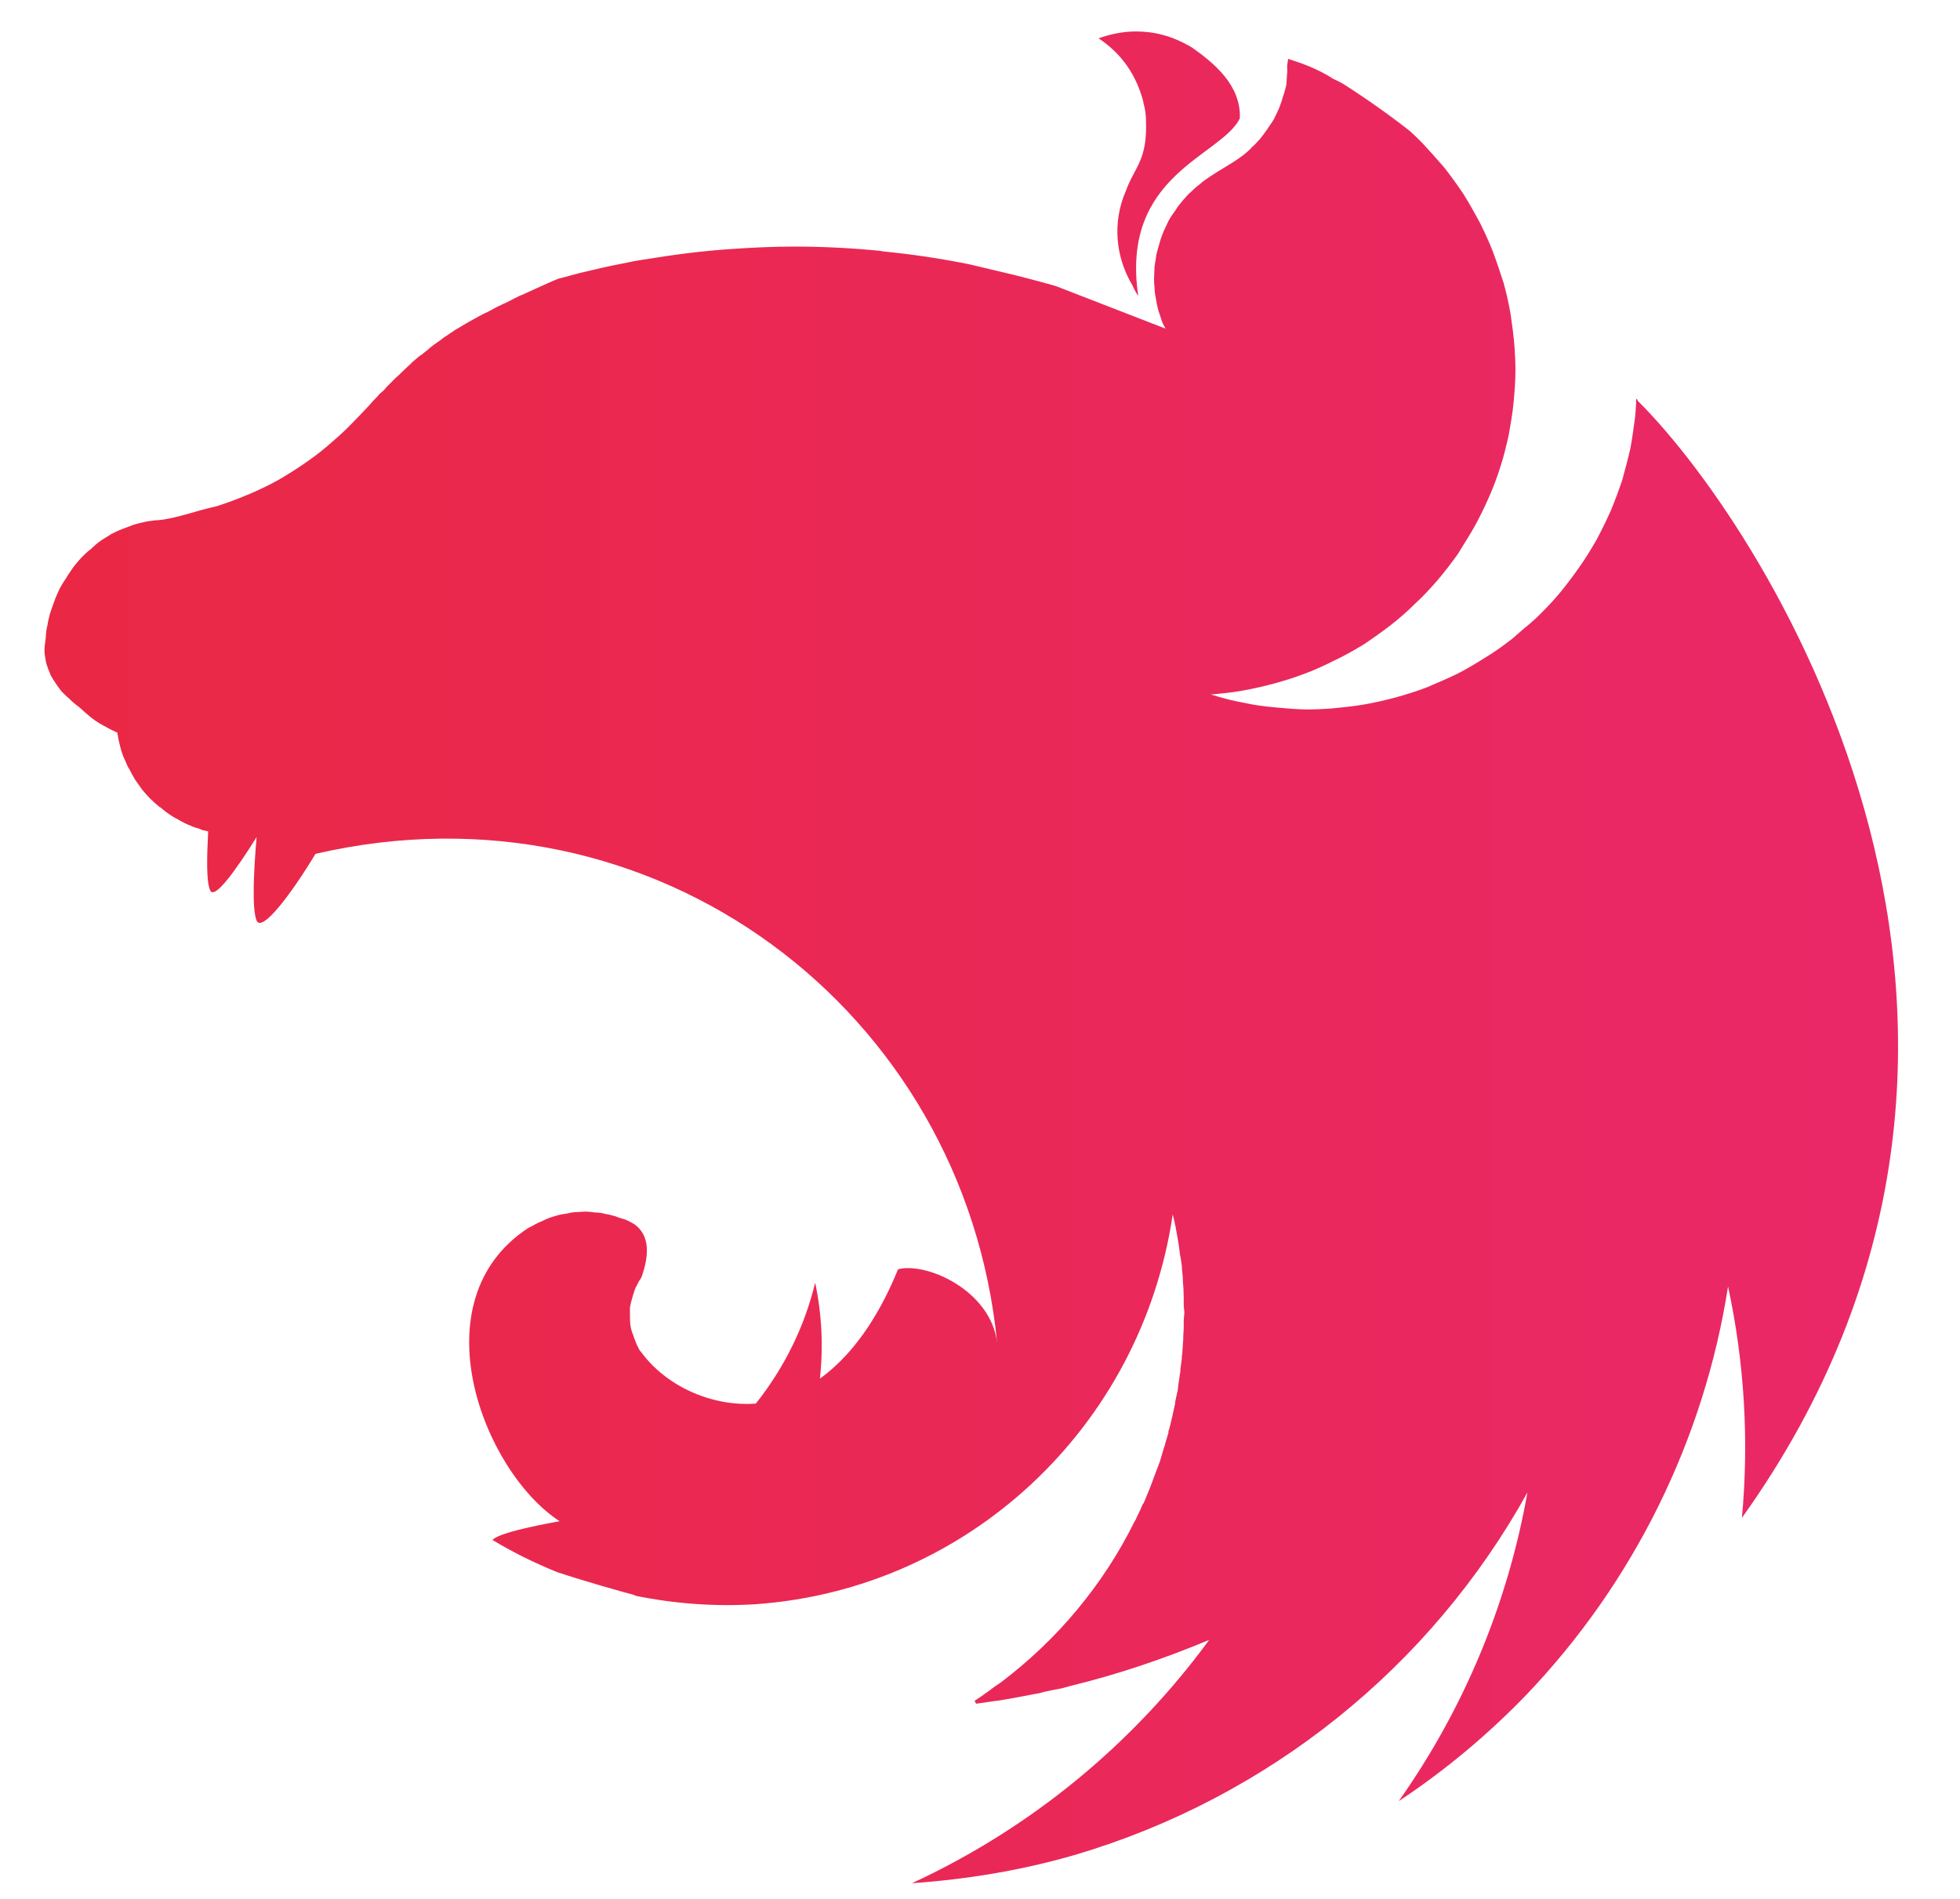 <?xml version="1.0" encoding="UTF-8"?>
<svg xmlns="http://www.w3.org/2000/svg" xmlns:xlink="http://www.w3.org/1999/xlink" width="64px" height="62px" viewBox="0 0 64 62" version="1.1">
<defs>
<linearGradient id="linear0" gradientUnits="userSpaceOnUse" x1="0" y1="0" x2="1" y2="0" gradientTransform="matrix(60.262,0,0,60.461,1.453,1.027)">
<stop offset="0" style="stop-color:rgb(91.765%,15.686%,27.059%);stop-opacity:1;"/>
<stop offset="1" style="stop-color:rgb(91.765%,15.686%,40.784%);stop-opacity:1;"/>
</linearGradient>
</defs>
<g id="surface1">
<path style=" stroke:none;fill-rule:evenodd;fill:url(#linear0);" d="M 37.09 1.027 C 36.652 1.027 36.246 1.121 35.871 1.25 C 36.668 1.781 37.105 2.488 37.324 3.285 C 37.34 3.395 37.371 3.473 37.387 3.582 C 37.402 3.676 37.418 3.773 37.418 3.867 C 37.48 5.246 37.059 5.418 36.762 6.234 C 36.309 7.281 36.434 8.41 36.98 9.32 C 37.027 9.43 37.09 9.555 37.168 9.664 C 36.574 5.699 39.875 5.105 40.484 3.867 C 40.531 2.785 39.641 2.062 38.938 1.562 C 38.262 1.152 37.652 1.027 37.09 1.027 Z M 42.062 1.922 C 42 2.281 42.047 2.188 42.031 2.375 C 42.016 2.504 42.016 2.66 42 2.785 C 41.969 2.91 41.938 3.035 41.891 3.16 C 41.859 3.285 41.812 3.41 41.766 3.535 C 41.703 3.664 41.656 3.773 41.594 3.898 C 41.547 3.961 41.516 4.023 41.469 4.086 L 41.375 4.227 C 41.297 4.336 41.219 4.445 41.141 4.539 C 41.047 4.633 40.969 4.742 40.859 4.82 L 40.859 4.836 C 40.766 4.918 40.672 5.012 40.562 5.09 C 40.234 5.34 39.859 5.527 39.516 5.762 C 39.406 5.84 39.297 5.902 39.199 5.996 C 39.094 6.074 38.996 6.156 38.906 6.25 C 38.793 6.344 38.715 6.438 38.621 6.547 C 38.543 6.641 38.449 6.75 38.387 6.859 C 38.309 6.969 38.23 7.078 38.168 7.188 C 38.105 7.312 38.059 7.426 37.996 7.551 C 37.949 7.676 37.902 7.785 37.871 7.91 C 37.832 8.039 37.793 8.172 37.762 8.301 C 37.746 8.363 37.746 8.441 37.73 8.504 C 37.715 8.57 37.715 8.633 37.699 8.695 C 37.699 8.82 37.684 8.961 37.684 9.086 C 37.684 9.18 37.684 9.273 37.699 9.367 C 37.699 9.492 37.715 9.617 37.746 9.762 C 37.762 9.887 37.793 10.012 37.824 10.137 C 37.871 10.262 37.902 10.387 37.949 10.512 C 37.98 10.59 38.027 10.668 38.059 10.73 L 34.465 9.336 C 33.855 9.164 33.262 9.008 32.652 8.867 L 31.668 8.633 C 30.727 8.441 29.777 8.301 28.824 8.207 C 28.793 8.207 28.777 8.191 28.746 8.191 C 27.805 8.098 26.883 8.051 25.945 8.051 C 25.258 8.051 24.57 8.082 23.898 8.129 C 22.945 8.191 21.992 8.316 21.039 8.473 C 20.805 8.504 20.57 8.555 20.336 8.602 C 19.852 8.695 19.383 8.805 18.93 8.914 L 18.227 9.102 C 17.988 9.195 17.77 9.305 17.551 9.398 L 17.035 9.633 C 17.004 9.648 16.973 9.648 16.957 9.664 C 16.801 9.742 16.66 9.809 16.52 9.887 C 16.473 9.902 16.441 9.918 16.41 9.934 C 16.238 10.012 16.066 10.105 15.926 10.184 C 15.816 10.23 15.707 10.293 15.613 10.34 C 15.566 10.371 15.504 10.402 15.473 10.418 C 15.332 10.496 15.191 10.574 15.066 10.652 C 14.926 10.73 14.801 10.809 14.691 10.887 C 14.582 10.965 14.473 11.027 14.379 11.109 C 14.363 11.125 14.348 11.125 14.332 11.141 C 14.238 11.203 14.129 11.281 14.035 11.359 L 14.004 11.391 L 13.77 11.578 C 13.738 11.594 13.707 11.625 13.676 11.641 C 13.598 11.703 13.52 11.781 13.441 11.844 C 13.426 11.875 13.395 11.891 13.379 11.906 C 13.285 12 13.191 12.078 13.098 12.172 C 13.082 12.172 13.082 12.191 13.066 12.207 C 12.973 12.285 12.879 12.379 12.785 12.473 C 12.77 12.488 12.77 12.504 12.754 12.504 C 12.672 12.582 12.594 12.668 12.52 12.754 C 12.488 12.785 12.441 12.816 12.41 12.848 C 12.332 12.941 12.238 13.035 12.145 13.129 C 12.129 13.16 12.098 13.176 12.082 13.207 C 11.957 13.332 11.848 13.461 11.723 13.586 L 11.676 13.633 C 11.426 13.898 11.16 14.164 10.879 14.398 C 10.602 14.648 10.309 14.879 10.004 15.09 C 9.699 15.301 9.387 15.5 9.066 15.684 C 8.746 15.859 8.418 16.016 8.082 16.156 C 7.746 16.297 7.41 16.422 7.066 16.531 C 6.406 16.672 5.734 16.938 5.156 16.984 C 5.031 16.984 4.891 17.016 4.766 17.031 C 4.625 17.062 4.5 17.094 4.375 17.129 L 4 17.27 C 3.875 17.316 3.75 17.379 3.625 17.441 C 3.516 17.52 3.391 17.582 3.281 17.66 C 3.172 17.738 3.062 17.832 2.969 17.926 C 2.859 18.004 2.75 18.113 2.656 18.207 C 2.562 18.32 2.469 18.414 2.391 18.523 C 2.312 18.648 2.219 18.758 2.156 18.883 C 2.078 18.992 2 19.117 1.938 19.242 C 1.875 19.383 1.812 19.512 1.766 19.652 C 1.715 19.785 1.668 19.922 1.625 20.059 C 1.594 20.184 1.562 20.309 1.547 20.434 C 1.547 20.449 1.531 20.465 1.531 20.48 C 1.5 20.621 1.5 20.812 1.484 20.906 C 1.469 21.016 1.453 21.109 1.453 21.219 C 1.453 21.281 1.453 21.359 1.469 21.422 C 1.484 21.531 1.5 21.625 1.531 21.719 C 1.562 21.812 1.594 21.906 1.641 22.004 L 1.641 22.02 C 1.688 22.113 1.75 22.207 1.812 22.301 C 1.875 22.395 1.938 22.488 2.016 22.582 C 2.094 22.66 2.188 22.754 2.281 22.832 C 2.375 22.926 2.469 23.004 2.578 23.082 C 2.953 23.414 3.047 23.523 3.531 23.773 C 3.609 23.82 3.688 23.852 3.781 23.898 C 3.797 23.898 3.812 23.914 3.828 23.914 C 3.828 23.945 3.828 23.961 3.844 23.992 C 3.859 24.117 3.891 24.242 3.922 24.367 C 3.953 24.5 3.996 24.625 4.047 24.746 C 4.094 24.84 4.125 24.934 4.172 25.027 C 4.188 25.059 4.203 25.09 4.219 25.105 C 4.281 25.23 4.344 25.34 4.406 25.449 L 4.641 25.781 C 4.719 25.875 4.812 25.984 4.906 26.078 C 5 26.172 5.094 26.25 5.203 26.344 C 5.203 26.344 5.219 26.359 5.234 26.359 C 5.328 26.438 5.422 26.516 5.516 26.578 C 5.625 26.656 5.734 26.719 5.859 26.781 C 5.969 26.848 6.094 26.91 6.219 26.957 C 6.312 27.004 6.422 27.035 6.531 27.066 C 6.547 27.082 6.562 27.082 6.594 27.098 C 6.66 27.113 6.734 27.129 6.797 27.145 C 6.754 27.992 6.734 28.789 6.863 29.07 C 7 29.387 7.691 28.43 8.379 27.332 C 8.285 28.414 8.223 29.684 8.379 30.059 C 8.551 30.449 9.488 29.227 10.301 27.879 C 21.383 25.309 31.496 32.992 32.559 43.84 C 32.355 42.145 30.277 41.203 29.324 41.441 C 28.855 42.598 28.055 44.09 26.773 45.012 C 26.887 43.965 26.836 42.91 26.617 41.879 C 26.273 43.32 25.602 44.668 24.68 45.828 C 23.195 45.938 21.711 45.219 20.93 44.137 C 20.867 44.09 20.852 43.996 20.805 43.934 C 20.758 43.82 20.711 43.711 20.68 43.602 C 20.633 43.496 20.602 43.387 20.586 43.273 C 20.57 43.164 20.57 43.055 20.57 42.93 L 20.57 42.695 C 20.586 42.582 20.617 42.473 20.648 42.363 C 20.68 42.254 20.711 42.145 20.758 42.035 C 20.82 41.926 20.867 41.816 20.945 41.707 C 21.211 40.953 21.211 40.344 20.727 39.98 C 20.633 39.922 20.531 39.867 20.43 39.824 C 20.367 39.809 20.289 39.777 20.227 39.762 C 20.18 39.746 20.148 39.73 20.102 39.715 C 19.992 39.684 19.883 39.652 19.773 39.637 C 19.664 39.605 19.555 39.59 19.445 39.59 C 19.336 39.574 19.211 39.559 19.102 39.559 C 19.023 39.559 18.945 39.574 18.867 39.574 C 18.742 39.574 18.633 39.59 18.523 39.621 C 18.414 39.637 18.305 39.652 18.195 39.684 C 18.086 39.715 17.977 39.746 17.867 39.793 C 17.758 39.84 17.664 39.887 17.555 39.934 C 17.457 39.98 17.363 40.043 17.254 40.09 C 13.613 42.473 15.785 48.055 18.273 49.668 C 17.332 49.84 16.379 50.047 16.113 50.25 L 16.082 50.281 C 16.754 50.688 17.457 51.031 18.195 51.332 C 19.195 51.66 20.258 51.957 20.727 52.082 L 20.727 52.098 C 22.02 52.363 23.344 52.461 24.664 52.379 C 31.59 51.895 37.262 46.613 38.293 39.652 C 38.328 39.793 38.359 39.918 38.387 40.059 C 38.438 40.344 38.496 40.641 38.527 40.938 L 38.527 40.953 C 38.562 41.094 38.574 41.234 38.594 41.359 L 38.594 41.426 C 38.609 41.566 38.625 41.707 38.625 41.832 C 38.641 42.004 38.652 42.176 38.652 42.348 L 38.652 42.598 C 38.652 42.68 38.672 42.773 38.672 42.852 C 38.672 42.945 38.652 43.039 38.652 43.133 L 38.652 43.352 C 38.652 43.461 38.637 43.555 38.637 43.664 C 38.637 43.727 38.637 43.789 38.625 43.871 C 38.625 43.98 38.605 44.09 38.605 44.215 C 38.59 44.262 38.59 44.309 38.59 44.355 C 38.574 44.48 38.559 44.59 38.543 44.715 C 38.543 44.762 38.543 44.809 38.527 44.855 C 38.512 45.012 38.48 45.156 38.465 45.312 L 38.465 45.344 C 38.434 45.484 38.402 45.641 38.371 45.781 L 38.371 45.828 L 38.277 46.254 C 38.277 46.27 38.262 46.301 38.262 46.316 C 38.23 46.457 38.199 46.598 38.152 46.738 L 38.152 46.785 C 38.105 46.941 38.059 47.082 38.027 47.223 C 38.012 47.238 38.012 47.254 38.012 47.254 L 37.871 47.727 C 37.809 47.883 37.762 48.023 37.699 48.18 C 37.637 48.336 37.59 48.492 37.527 48.633 C 37.465 48.793 37.402 48.934 37.34 49.09 L 37.324 49.09 C 37.262 49.23 37.199 49.387 37.121 49.527 C 37.105 49.574 37.09 49.605 37.074 49.637 C 37.059 49.652 37.059 49.668 37.043 49.684 C 36.027 51.738 34.527 53.543 32.652 54.953 C 32.527 55.031 32.402 55.125 32.277 55.219 C 32.246 55.25 32.199 55.266 32.168 55.297 C 32.059 55.375 31.949 55.453 31.824 55.531 L 31.871 55.625 L 31.887 55.625 L 32.543 55.531 L 32.559 55.531 C 32.965 55.469 33.371 55.391 33.777 55.312 C 33.887 55.297 34.012 55.266 34.121 55.234 C 34.199 55.219 34.262 55.203 34.34 55.188 C 34.449 55.172 34.559 55.141 34.668 55.125 C 34.762 55.094 34.855 55.078 34.949 55.047 C 36.512 54.668 38.027 54.152 39.484 53.543 C 36.996 56.941 33.668 59.688 29.777 61.488 C 31.574 61.363 33.371 61.066 35.105 60.562 C 41.406 58.699 46.703 54.449 49.875 48.73 C 49.234 52.359 47.797 55.801 45.672 58.809 C 47.188 57.805 48.586 56.637 49.848 55.328 C 53.348 51.66 55.645 47.004 56.426 42.004 C 56.961 44.484 57.113 47.031 56.879 49.559 C 68.164 33.773 57.816 17.41 53.488 13.098 C 53.473 13.066 53.457 13.051 53.457 13.02 C 53.441 13.035 53.441 13.035 53.441 13.051 C 53.441 13.035 53.441 13.035 53.426 13.02 C 53.426 13.207 53.41 13.395 53.395 13.586 C 53.348 13.945 53.301 14.289 53.238 14.637 C 53.16 14.98 53.066 15.324 52.973 15.668 C 52.859 16.008 52.734 16.344 52.598 16.672 C 52.453 16.996 52.297 17.316 52.129 17.629 C 51.957 17.926 51.77 18.238 51.566 18.523 C 51.363 18.812 51.148 19.098 50.926 19.367 C 50.691 19.652 50.441 19.902 50.191 20.152 C 50.043 20.289 49.891 20.418 49.738 20.543 C 49.613 20.652 49.5 20.75 49.375 20.859 C 49.094 21.078 48.812 21.281 48.5 21.469 C 48.203 21.656 47.891 21.844 47.578 22.004 C 47.25 22.16 46.922 22.301 46.594 22.441 C 46.266 22.566 45.922 22.676 45.578 22.77 C 45.234 22.863 44.883 22.941 44.531 23.004 C 44.172 23.066 43.812 23.098 43.469 23.133 C 43.219 23.148 42.969 23.164 42.719 23.164 C 42.359 23.164 42 23.129 41.656 23.098 C 41.297 23.066 40.938 23.02 40.594 22.941 C 40.234 22.879 39.891 22.785 39.543 22.676 L 39.531 22.676 C 39.875 22.645 40.219 22.613 40.562 22.551 C 40.914 22.488 41.262 22.41 41.609 22.316 C 41.953 22.223 42.293 22.113 42.625 21.988 C 42.969 21.859 43.297 21.703 43.609 21.547 C 43.938 21.391 44.234 21.219 44.547 21.031 C 44.844 20.828 45.141 20.621 45.422 20.402 C 45.703 20.184 45.969 19.949 46.219 19.699 C 46.484 19.461 46.719 19.195 46.953 18.93 C 47.184 18.656 47.402 18.371 47.609 18.082 C 47.641 18.035 47.672 17.973 47.703 17.926 C 47.859 17.676 48.016 17.426 48.156 17.176 C 48.328 16.863 48.484 16.543 48.625 16.219 C 48.77 15.891 48.895 15.555 49 15.215 C 49.109 14.887 49.188 14.539 49.266 14.195 C 49.328 13.836 49.391 13.492 49.422 13.145 C 49.457 12.785 49.484 12.426 49.484 12.078 C 49.484 11.828 49.469 11.578 49.453 11.328 C 49.426 10.969 49.379 10.621 49.328 10.277 C 49.27 9.922 49.191 9.574 49.094 9.227 C 48.984 8.898 48.875 8.555 48.75 8.223 C 48.625 7.895 48.469 7.566 48.312 7.25 C 48.141 6.938 47.969 6.625 47.781 6.328 C 47.582 6.031 47.375 5.746 47.156 5.465 C 46.922 5.195 46.684 4.93 46.438 4.664 C 46.305 4.531 46.172 4.398 46.031 4.273 C 45.332 3.727 44.605 3.215 43.859 2.738 C 43.75 2.676 43.656 2.629 43.547 2.582 C 43.031 2.25 42.547 2.078 42.062 1.922 Z M 42.062 1.922 "/>
</g>
</svg>
